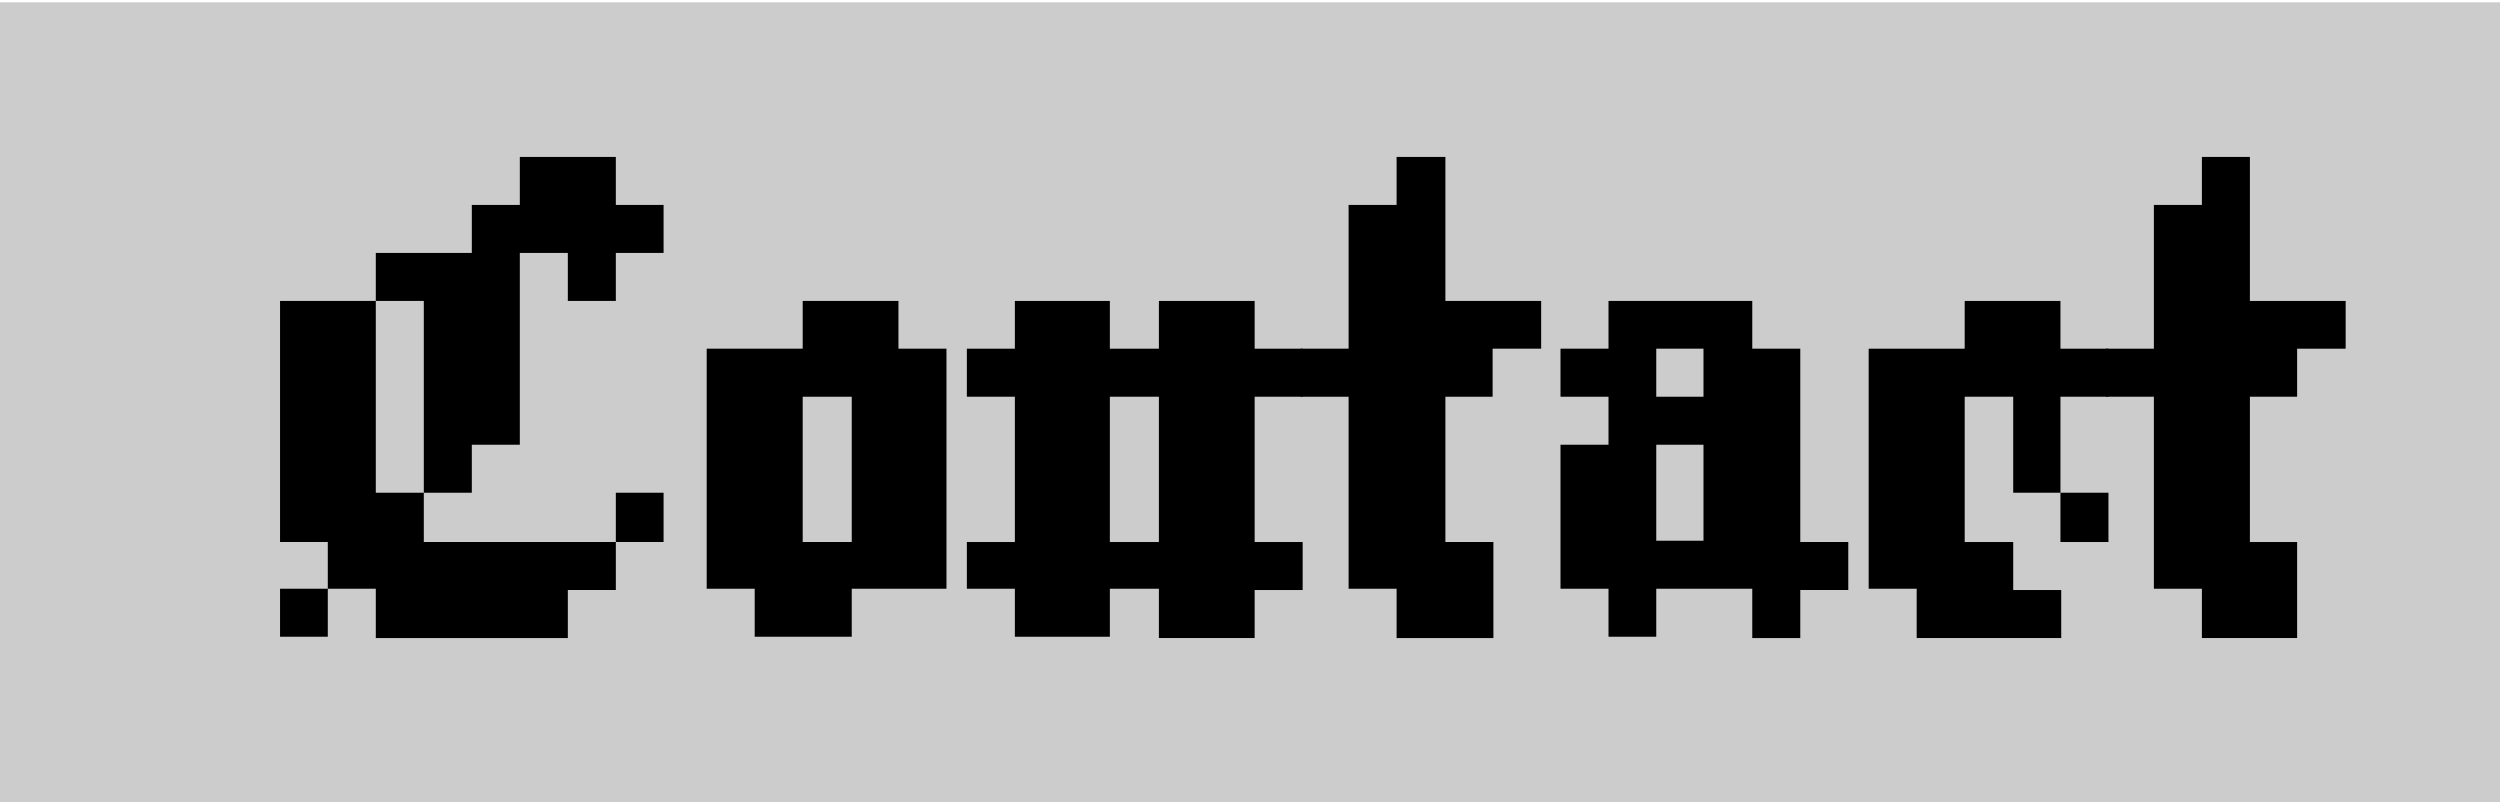 <svg xmlns="http://www.w3.org/2000/svg" viewBox="0 0 96.86 31.08"><title>navbuttons</title><g id="Layer_2" data-name="Layer 2"><rect x="-0.14" y="0.09" width="97" height="31" style="fill:#ccc"/><path d="M14.56,22.81H12.7V21H10.85V11.66h3.71v7.43h1.86V21h7.44v1.86H22v1.86H14.56Zm-3.71,0H12.7v1.86H10.85Zm5.57-11.15H14.56V9.8h3.72V7.94h1.86V6.08h3.72V7.94h1.85V9.8H23.86v1.86H22V9.8H20.14v7.43H18.28v1.86H16.42Zm7.44,7.43h1.85V21H23.86Z"/><path d="M33,24.67H29.24V22.81H27.38v-9.3H31.1V11.66h3.71v1.85h1.86v9.3H33ZM31.1,21H33V15.37H31.1Z"/><path d="M43,24.67H39.32V22.81H37.46V21h1.86V15.37H37.46V13.51h1.86V11.66H43v1.85H44.9V11.66h3.71v1.85h1.86v1.86H48.61V21h1.86v1.86H48.61v1.86H44.9V22.81H43ZM43,21H44.9V15.37H43Z"/><path d="M56,21h1.86v3.72H54.11V22.81H52.25V15.37H50.39V13.51h1.86V7.94h1.86V6.08H56v5.58h3.71v1.85H57.83v1.86H56Z"/><path d="M62.32,22.81H60.46V17.23h1.86V15.37H60.46V13.51h1.86V11.66h5.57v1.85h1.86V21h1.86v1.86H69.75v1.86H67.89V22.81H64.17v1.86H62.32Zm1.85-7.44H66V13.51H64.17Zm0,5.58H66V17.23H64.17Z"/><path d="M76.12,21H78v1.86h1.86v1.86H74.26V22.81H72.4v-9.3h3.72V11.66h3.71v1.85h1.86v1.86H79.83v3.72h1.86V21H79.83V19.09H78V15.37H76.12Z"/><path d="M87.17,21H89v3.72H85.31V22.81H83.45V15.37H81.59V13.51h1.86V7.94h1.86V6.08h1.86v5.58h3.71v1.85H89v1.86H87.17Z"/></g></svg>